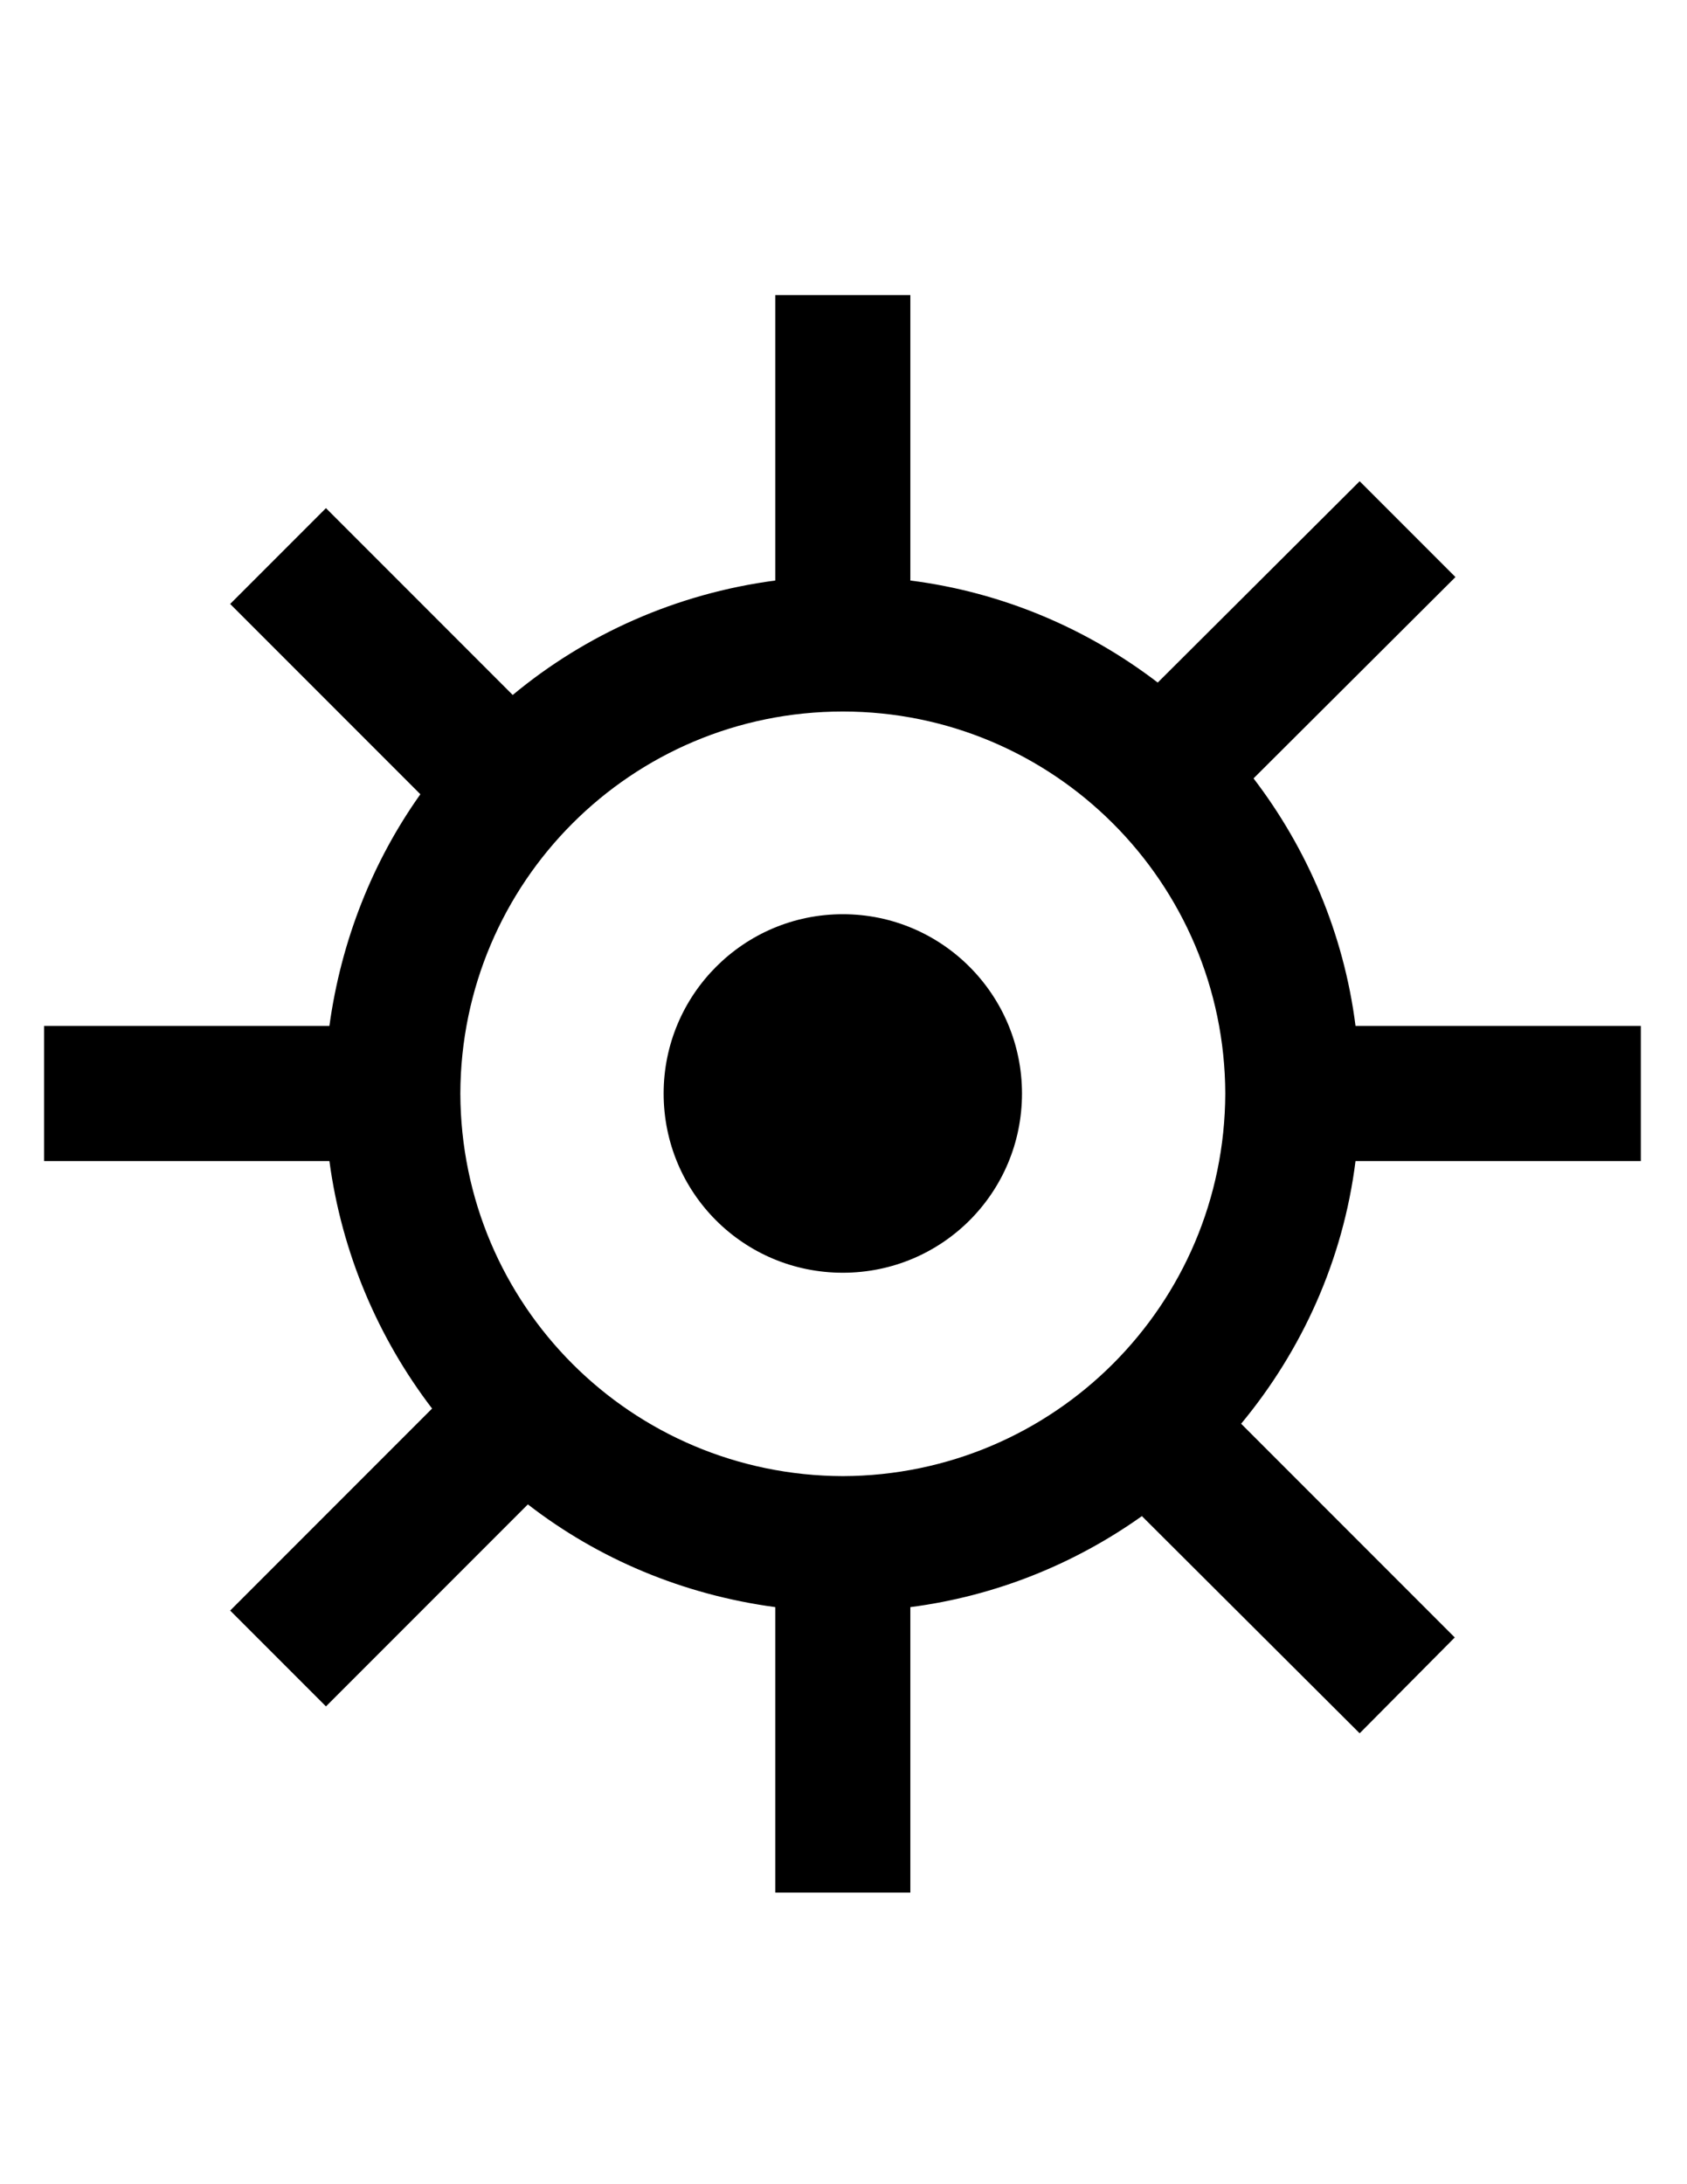 <?xml version="1.0" encoding="utf-8"?>
<svg version="1.0" id="レイヤー_1" xmlns="http://www.w3.org/2000/svg" xmlns:xlink="http://www.w3.org/1999/xlink" x="0px"
	 y="0px" width="612px" height="792px" viewBox="0 0 612 792">
	<path d="M305.75,331.5c-36,0-65,29.25-65,65c0,36,29,65,65,65s65-29,65-65C370.75,360.75,341.75,331.5,305.75,331.5L305.75,331.5z
		 M595.25,421c0-49,0-49,0-49c-103.5,0-103.5,0-103.5,0c-4.25-33.5-17.5-64.25-37-89.75c73.25-73,73.25-73,73.25-73
		c-34.75-34.75-34.75-34.75-34.75-34.75c-73.25,73-73.25,73-73.25,73c-25.5-19.5-56.25-32.75-89.75-37c0-103.5,0-103.5,0-103.5
		c-49,0-49,0-49,0c0,103.5,0,103.5,0,103.5c-36,4.75-68.75,19.5-95.25,41.5c-67.75-67.75-67.75-67.75-67.75-67.75
		C83.5,219,83.5,219,83.5,219c69,69,69,69,69,69c-17.25,24.25-28.75,53-33,84C16,372,16,372,16,372c0,49,0,49,0,49
		c103.5,0,103.5,0,103.5,0c4.5,33.5,17.75,64.25,37.25,89.75C83.5,584,83.5,584,83.5,584c34.75,34.75,34.75,34.75,34.75,34.75
		c73.25-73.25,73.25-73.25,73.25-73.25c25.5,19.75,56.25,32.75,89.75,37.25c0,103.5,0,103.5,0,103.5c49,0,49,0,49,0
		c0-103.5,0-103.5,0-103.5c31-4,59.75-15.75,84-33c79,78.75,79,78.75,79,78.75c34.5-34.75,34.5-34.75,34.5-34.75
		c-77.5-77.5-77.5-77.5-77.5-77.5c22-26.5,37-59.25,41.5-95.25H595.25z M305.75,535.25C229,535,167.25,473.25,167,396.5
		C167.25,320,229,258,305.75,258c76.5,0,138.5,62,138.75,138.5C444.25,473.25,382.25,535,305.75,535.25L305.75,535.25z"/>
</svg>
